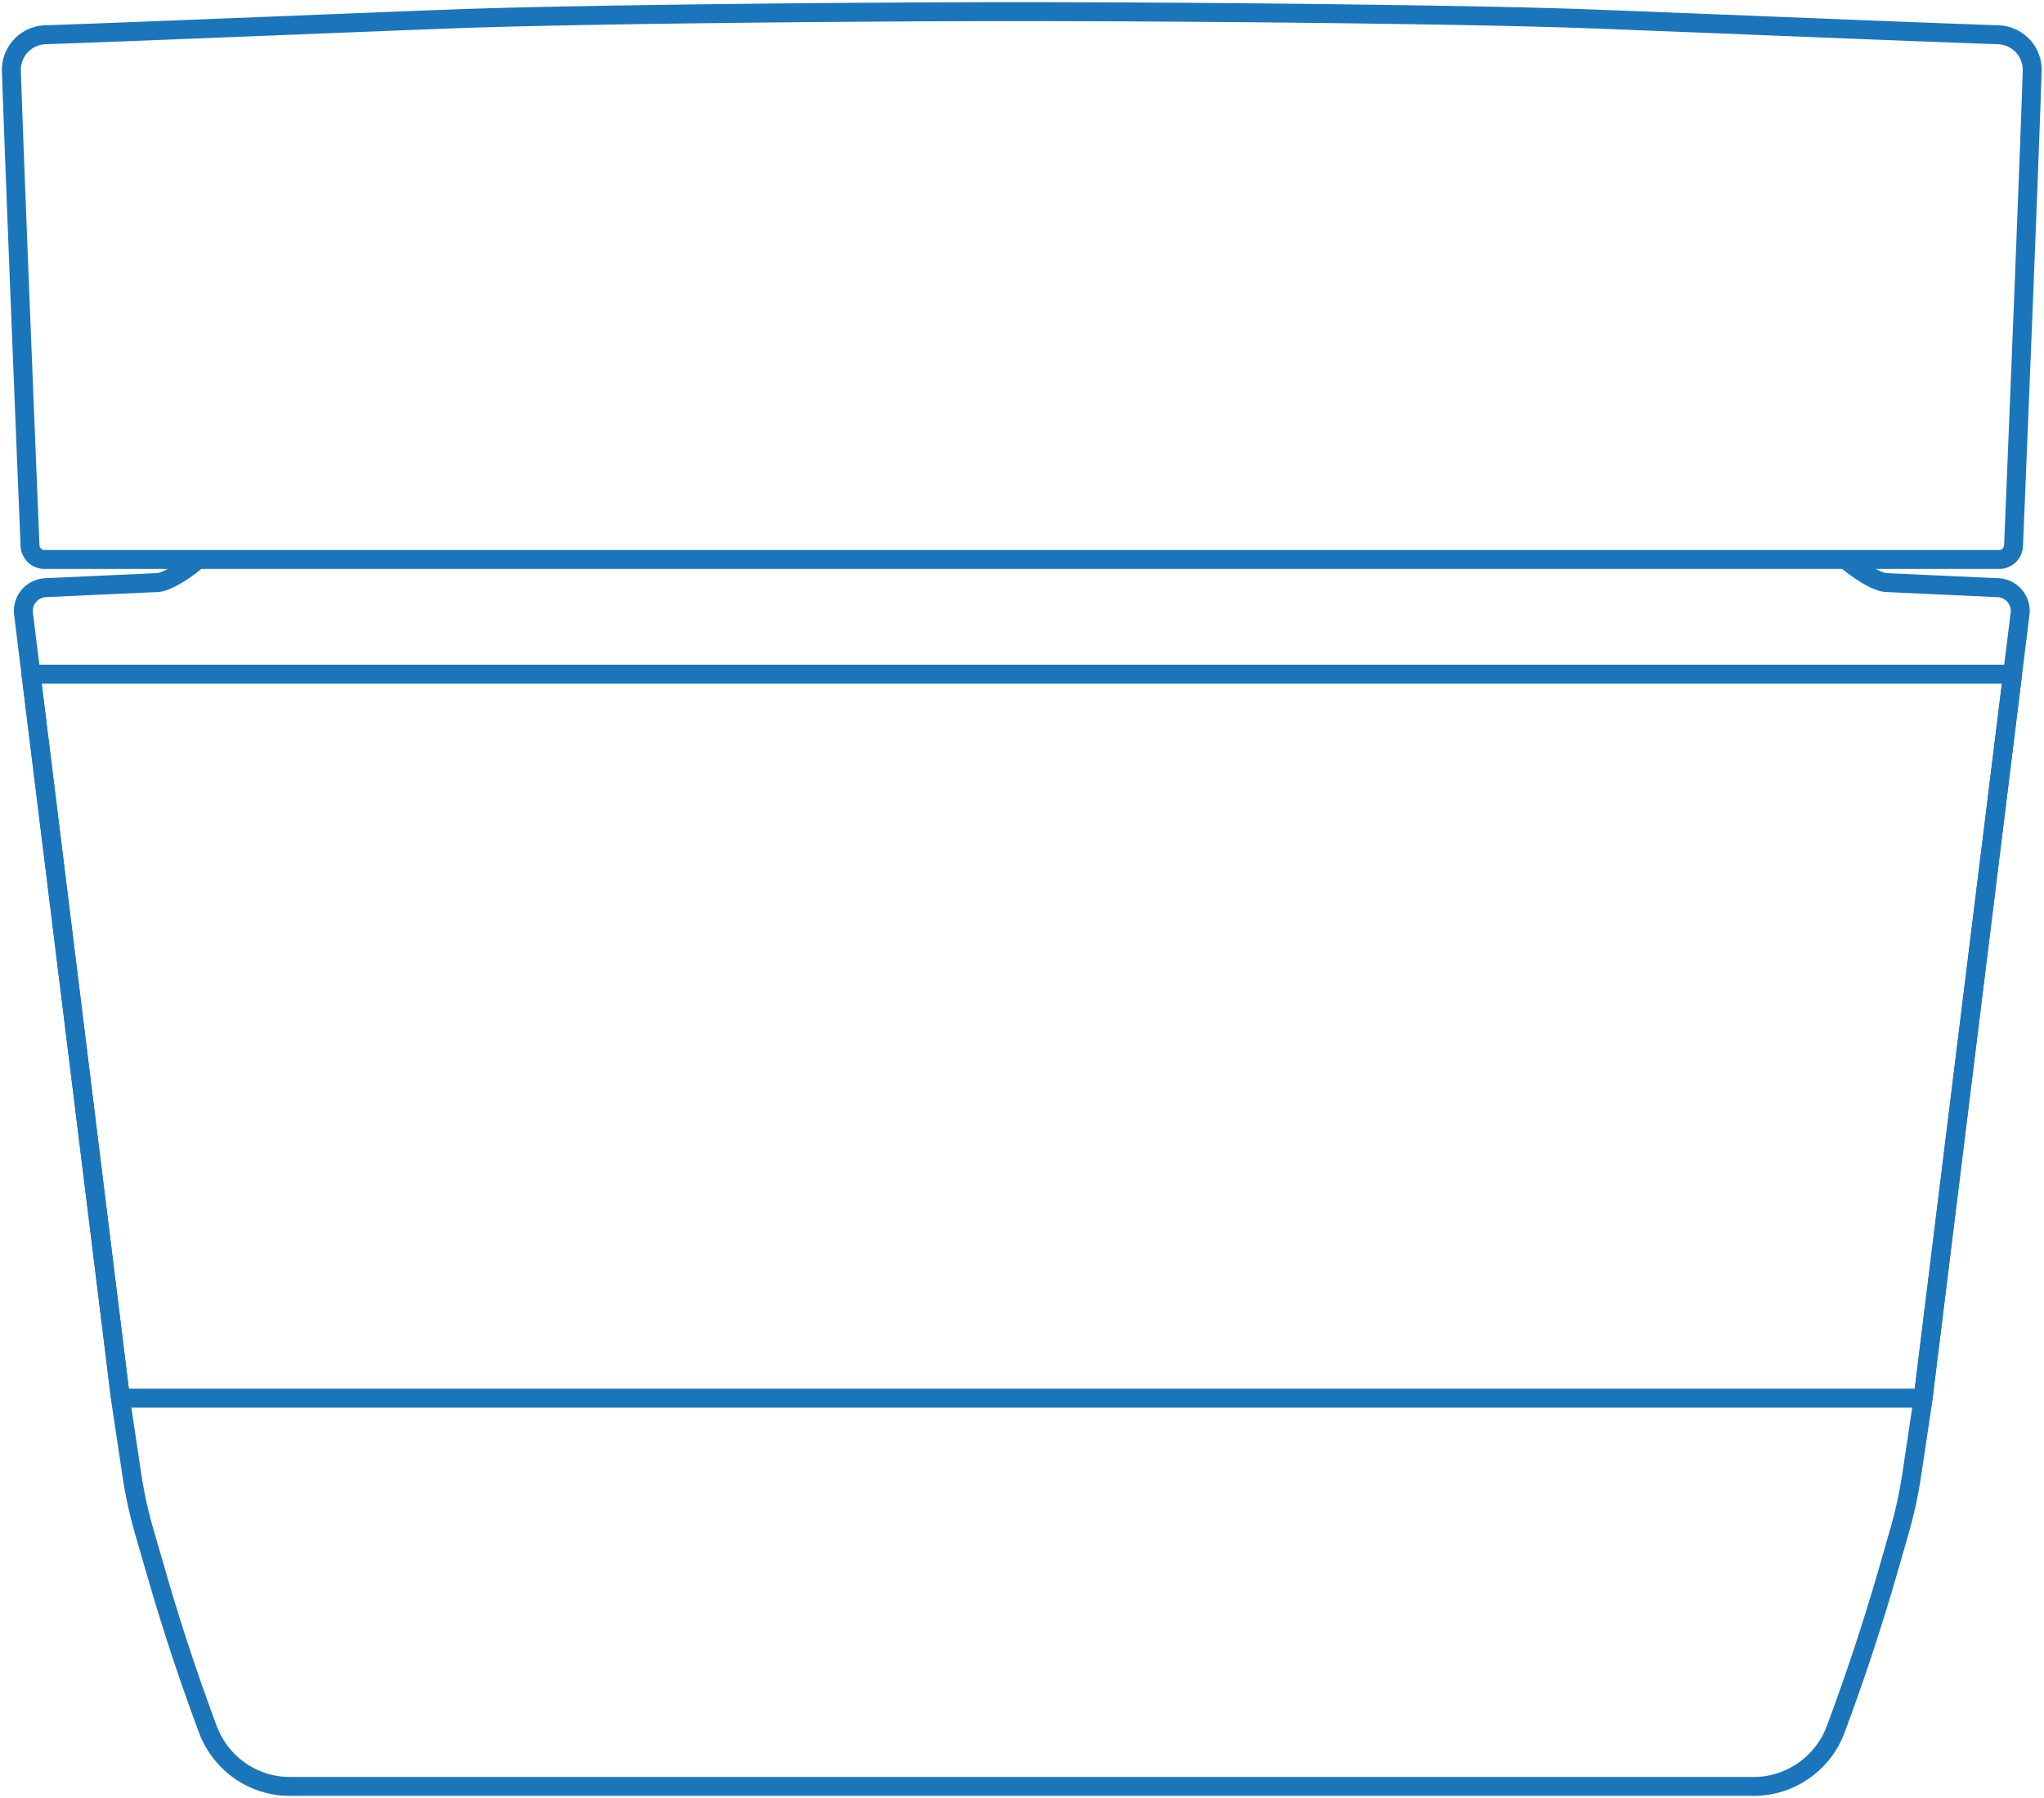<svg width="324" height="285" fill="none" xmlns="http://www.w3.org/2000/svg"><path d="M322.13 11.285c-.654 19.43-2.528 64.739-2.958 75.21a2.274 2.274 0 01-2.27 2.184H7.048a2.289 2.289 0 01-2.286-2.183c-.43-10.472-2.287-55.78-2.958-75.211a5.58 5.58 0 015.4-5.778C22.041 5.01 60.111 3.41 74.16 2.911c8.219-.275 22.267-.55 38.138-.74 15.854-.189 33.565-.326 49.092-.326h1.152c31.088.017 70.774.498 87.23 1.066 14.048.498 52.118 2.098 66.957 2.596a5.581 5.581 0 015.4 5.778zM292.587 88.68c1.273 1.169 4.643 3.576 6.414 3.662l17.711.808c2.149.104 3.766 2.012 3.49 4.144l-15.423 124.802-1.754 11.709a69.6 69.6 0 01-1.909 8.787l-1.857 6.465a347.783 347.783 0 01-8.288 25.071c-2.029 5.416-7.205 9.027-12.999 9.027H45.959c-2.888 0-5.64-.894-7.91-2.476a13.996 13.996 0 01-5.089-6.551 339.26 339.26 0 01-8.27-25.071l-1.875-6.465a69.564 69.564 0 01-1.909-8.787l-1.754-11.709L3.728 97.294A3.699 3.699 0 017.22 93.15l17.71-.808c1.772-.086 5.142-2.493 6.415-3.662" stroke="#1B75BB" stroke-width="3" stroke-miterlimit="10" stroke-linecap="round" stroke-linejoin="round"/><path d="M319.017 106.854l-14.186 114.76H19.101L4.917 106.854h314.101z" stroke="#1B75BB" stroke-width="3" stroke-miterlimit="10" stroke-linecap="round" stroke-linejoin="round"/></svg>
